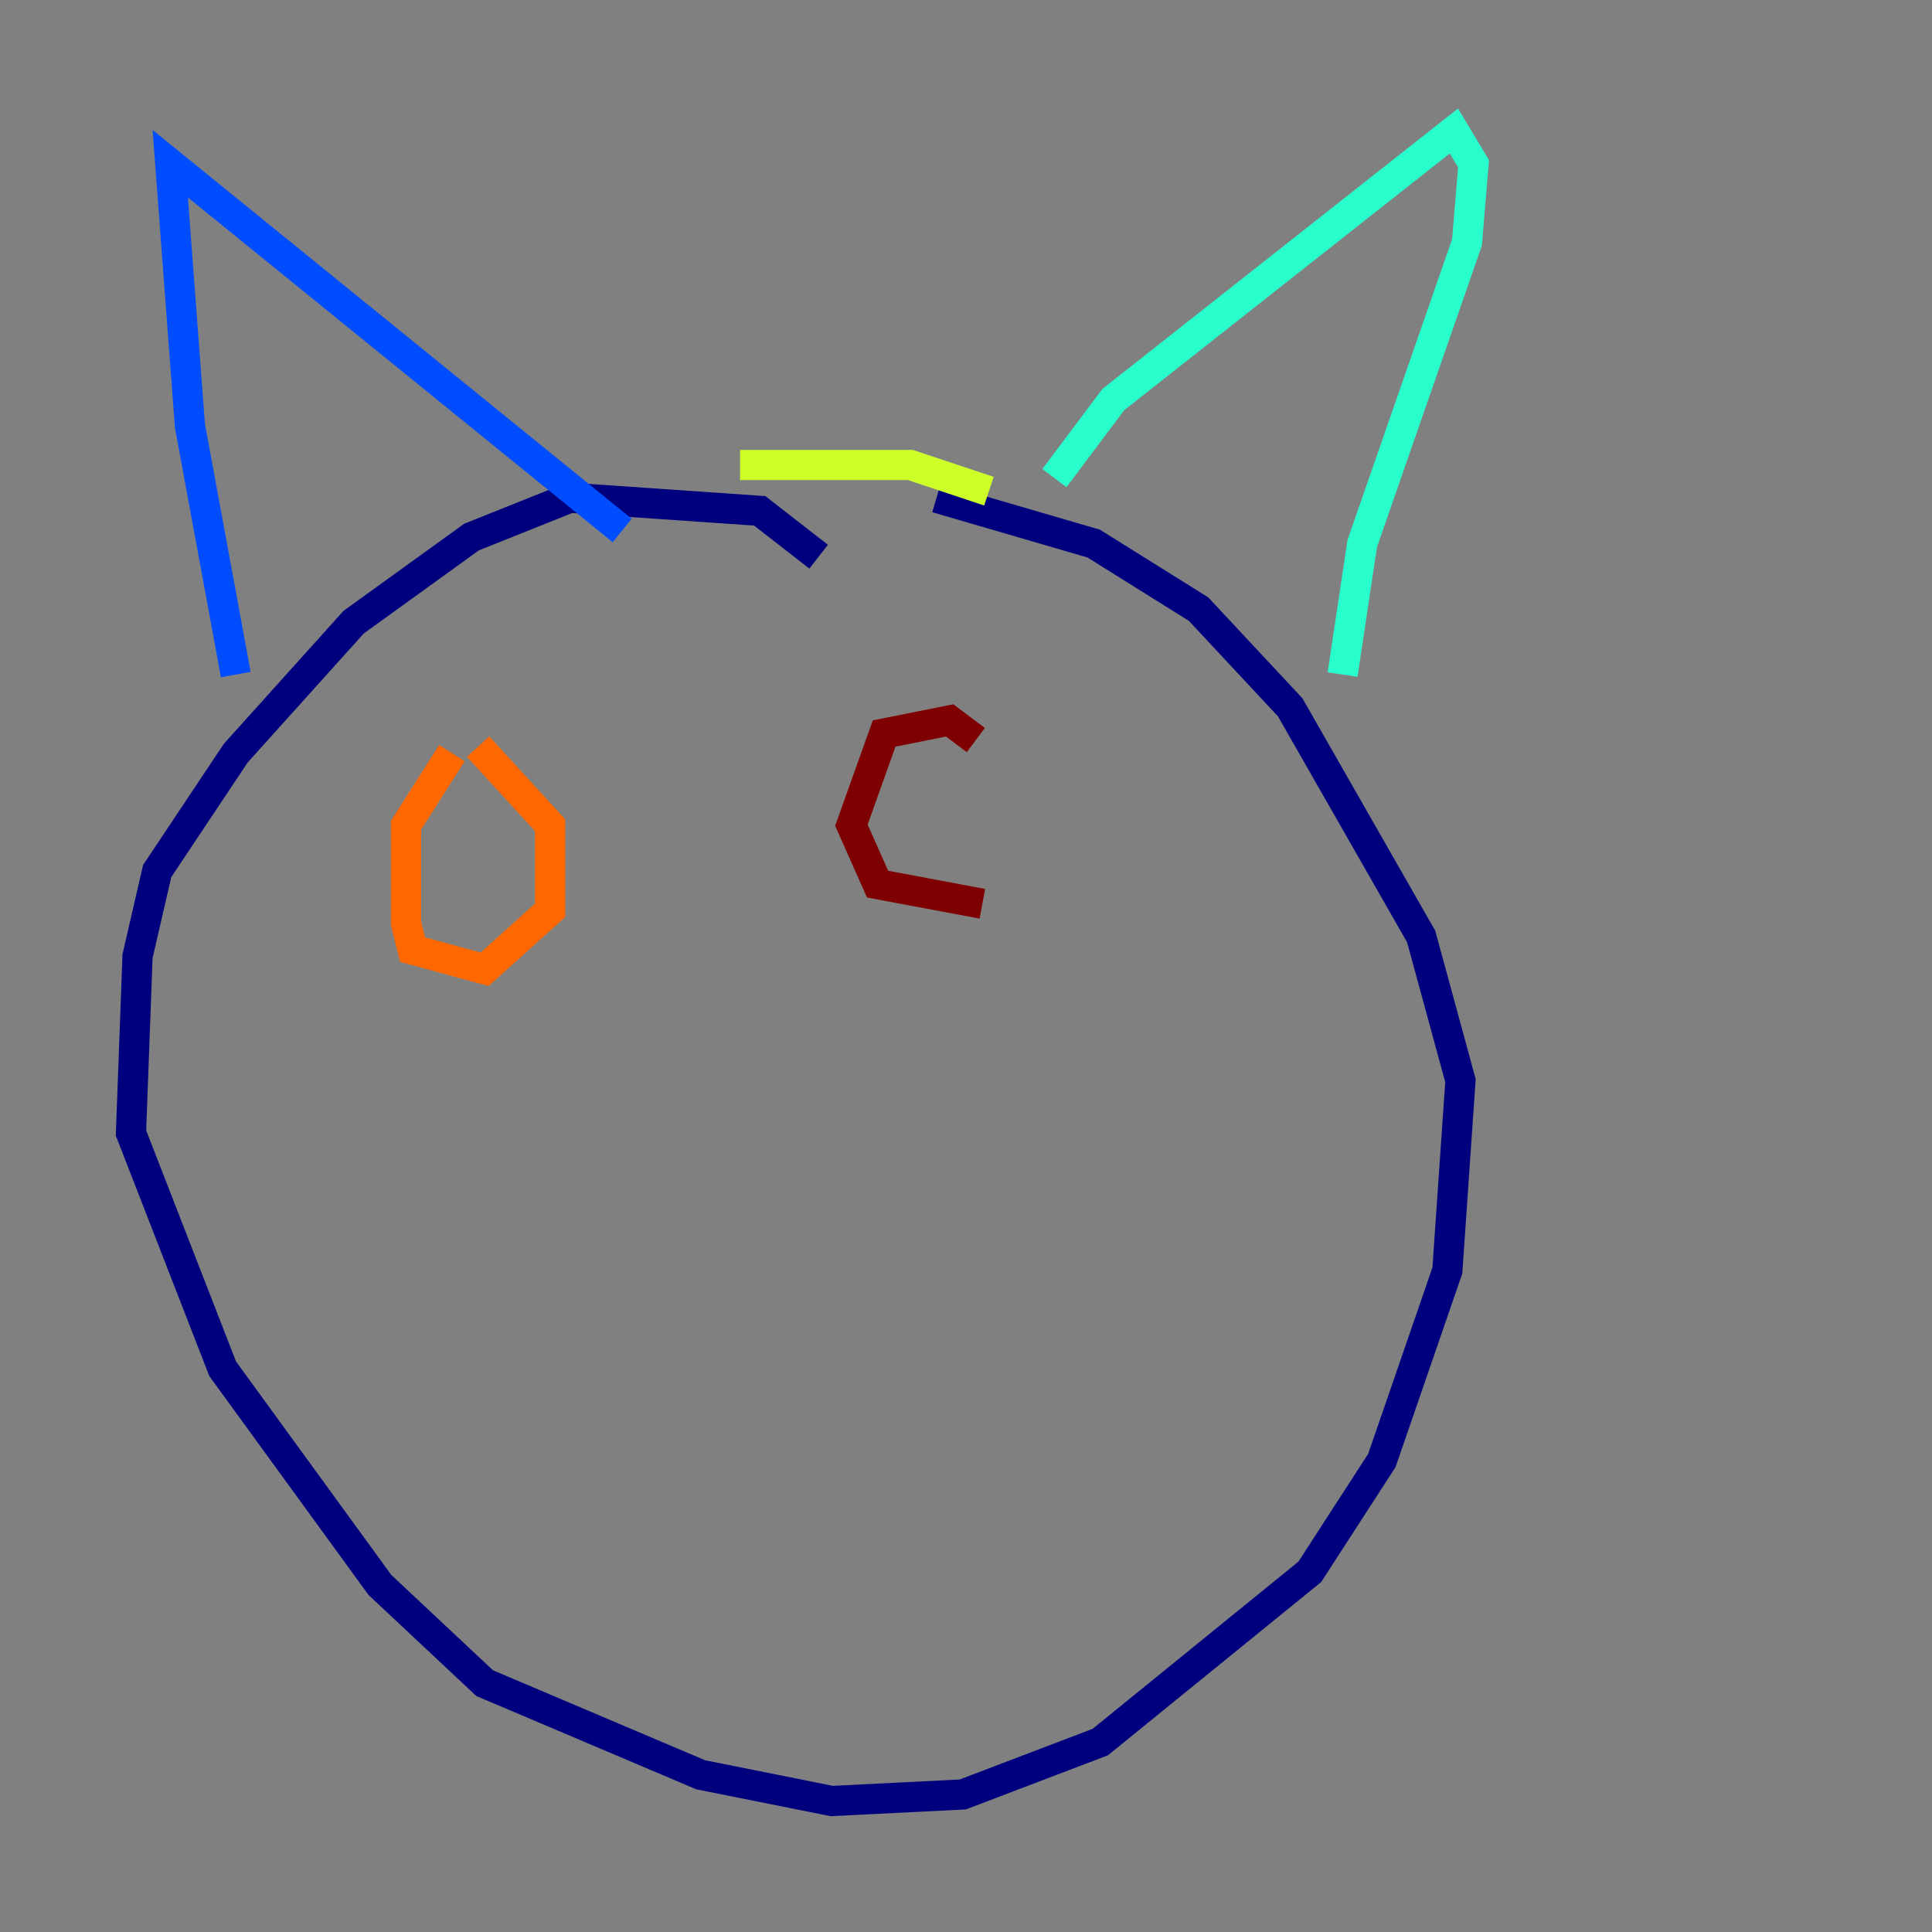 <?xml version="1.0" encoding="utf-8" ?>
<svg baseProfile="tiny" height="128" version="1.2" viewBox="0,0,128,128" width="128" xmlns="http://www.w3.org/2000/svg" xmlns:ev="http://www.w3.org/2001/xml-events" xmlns:xlink="http://www.w3.org/1999/xlink"><rect x="0" y="0" width="128" height="128" fill="#808080" stroke="none"/><defs /><polyline fill="none" points="54.237,36.881 50.332,33.844 37.749,32.976 31.241,35.58 23.43,41.22 15.62,49.898 10.414,57.709 9.112,63.349 8.678,75.064 14.752,90.685 25.166,105.003 32.108,111.512 46.427,117.586 55.105,119.322 63.783,118.888 72.895,115.417 86.78,104.136 91.552,96.759 95.891,84.176 96.759,71.593 94.156,62.047 85.478,46.861 79.403,40.352 72.461,36.014 62.047,32.976" stroke="#00007f" stroke-width="2" /><polyline fill="none" points="15.62,44.691 12.583,28.203 11.281,10.848 41.22,35.146" stroke="#004cff" stroke-width="2" /><polyline fill="none" points="69.858,31.675 73.763,26.468 96.325,8.678 97.627,10.848 97.193,16.054 90.251,36.014 88.949,44.691" stroke="#29ffcd" stroke-width="2" /><polyline fill="none" points="65.519,32.542 60.312,30.807 49.031,30.807" stroke="#cdff29" stroke-width="2" /><polyline fill="none" points="29.939,49.898 26.902,54.671 26.902,61.18 27.336,62.915 32.108,64.217 36.447,60.312 36.447,54.671 31.675,49.464" stroke="#ff6700" stroke-width="2" /><polyline fill="none" points="64.651,49.031 62.915,47.729 58.576,48.597 56.407,54.671 58.142,58.576 65.085,59.878" stroke="#7f0000" stroke-width="2" /></svg>